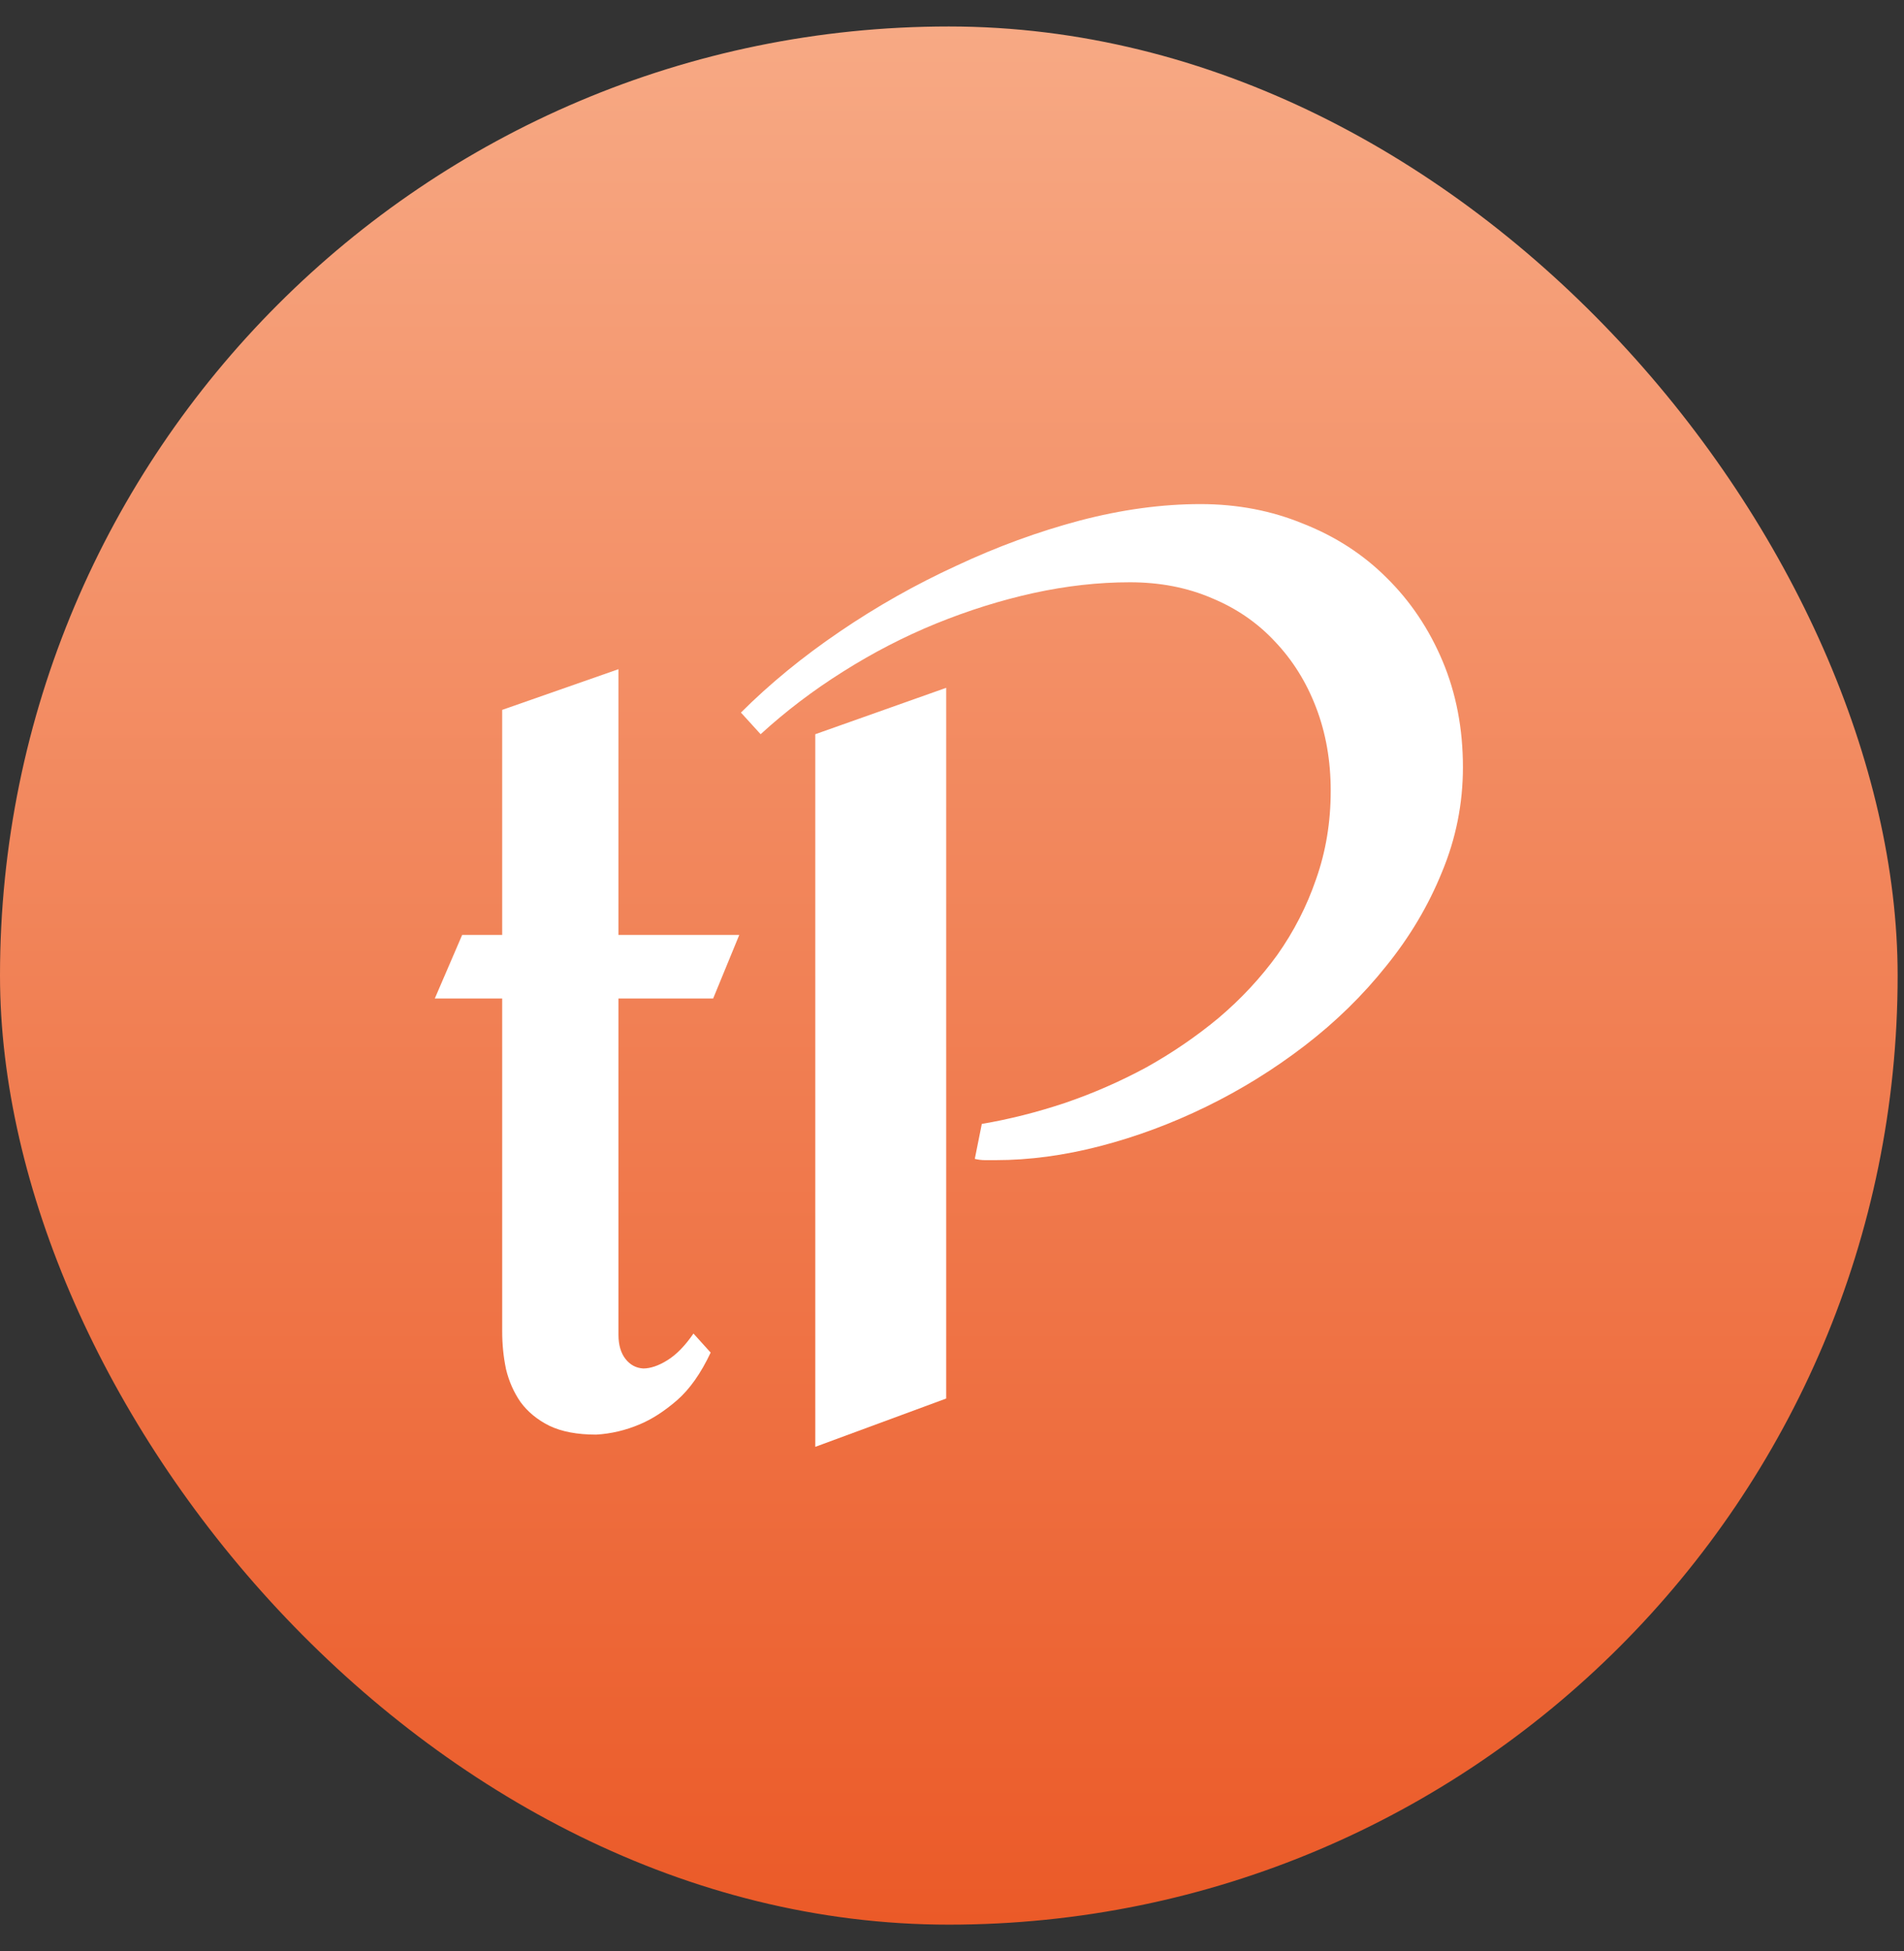 <svg width="41" height="42" viewBox="0 0 41 42" fill="none" xmlns="http://www.w3.org/2000/svg">
<rect x="0" y="0" width="41" height="42" fill="#333333" stroke="none"/>
<rect y="0.57" width="40.863" height="40.863" rx="20.432" fill="url(#paint0_linear_503_170207)"/>
<path d="M31.502 16.517C31.502 17.302 31.351 18.055 31.05 18.776C30.758 19.496 30.357 20.171 29.846 20.801C29.344 21.43 28.76 22.001 28.094 22.512C27.428 23.023 26.721 23.46 25.973 23.825C25.225 24.19 24.463 24.473 23.687 24.674C22.912 24.875 22.164 24.975 21.443 24.975C21.37 24.975 21.292 24.975 21.21 24.975C21.137 24.975 21.064 24.966 20.991 24.948L21.142 24.195C21.735 24.095 22.332 23.944 22.935 23.743C23.546 23.534 24.13 23.278 24.686 22.977C25.243 22.667 25.763 22.311 26.247 21.909C26.73 21.499 27.15 21.047 27.506 20.555C27.861 20.053 28.14 19.51 28.34 18.926C28.55 18.333 28.655 17.699 28.655 17.024C28.655 16.376 28.55 15.778 28.34 15.231C28.131 14.684 27.834 14.209 27.451 13.808C27.077 13.406 26.625 13.096 26.096 12.877C25.567 12.649 24.978 12.535 24.331 12.535C23.655 12.535 22.962 12.612 22.25 12.768C21.548 12.923 20.85 13.142 20.157 13.424C19.463 13.707 18.793 14.054 18.145 14.464C17.506 14.866 16.918 15.313 16.379 15.806L15.955 15.34C16.576 14.72 17.283 14.141 18.076 13.602C18.879 13.055 19.719 12.581 20.595 12.179C21.47 11.768 22.355 11.445 23.249 11.207C24.153 10.97 25.019 10.852 25.85 10.852C26.643 10.852 27.383 10.993 28.067 11.276C28.76 11.55 29.358 11.937 29.86 12.439C30.37 12.941 30.772 13.539 31.064 14.232C31.356 14.925 31.502 15.687 31.502 16.517ZM20.375 30.107L17.556 31.147V15.806L20.375 14.807V30.107Z" fill="white"/>
<path d="M15.303 29.118C15.093 29.565 14.851 29.907 14.578 30.145C14.304 30.382 14.035 30.555 13.77 30.665C13.469 30.792 13.159 30.865 12.839 30.884C12.429 30.884 12.091 30.82 11.827 30.692C11.571 30.564 11.366 30.395 11.211 30.186C11.065 29.976 10.96 29.739 10.896 29.474C10.841 29.209 10.814 28.94 10.814 28.666V21.495H9.363L9.952 20.127H10.814V15.282L13.318 14.406V20.127H15.919L15.357 21.495H13.318V28.735C13.318 28.954 13.369 29.127 13.469 29.255C13.569 29.383 13.697 29.451 13.852 29.46C14.007 29.46 14.181 29.401 14.372 29.282C14.564 29.164 14.751 28.972 14.933 28.708L15.303 29.118Z" fill="white"/>
<defs>
<linearGradient id="paint0_linear_503_170207" x1="20.432" y1="0.57" x2="20.432" y2="41.433" gradientUnits="userSpaceOnUse">
<stop stop-color="#F7A984"/>
<stop offset="1" stop-color="#EB5A28"/>
</linearGradient>
</defs>
</svg>
